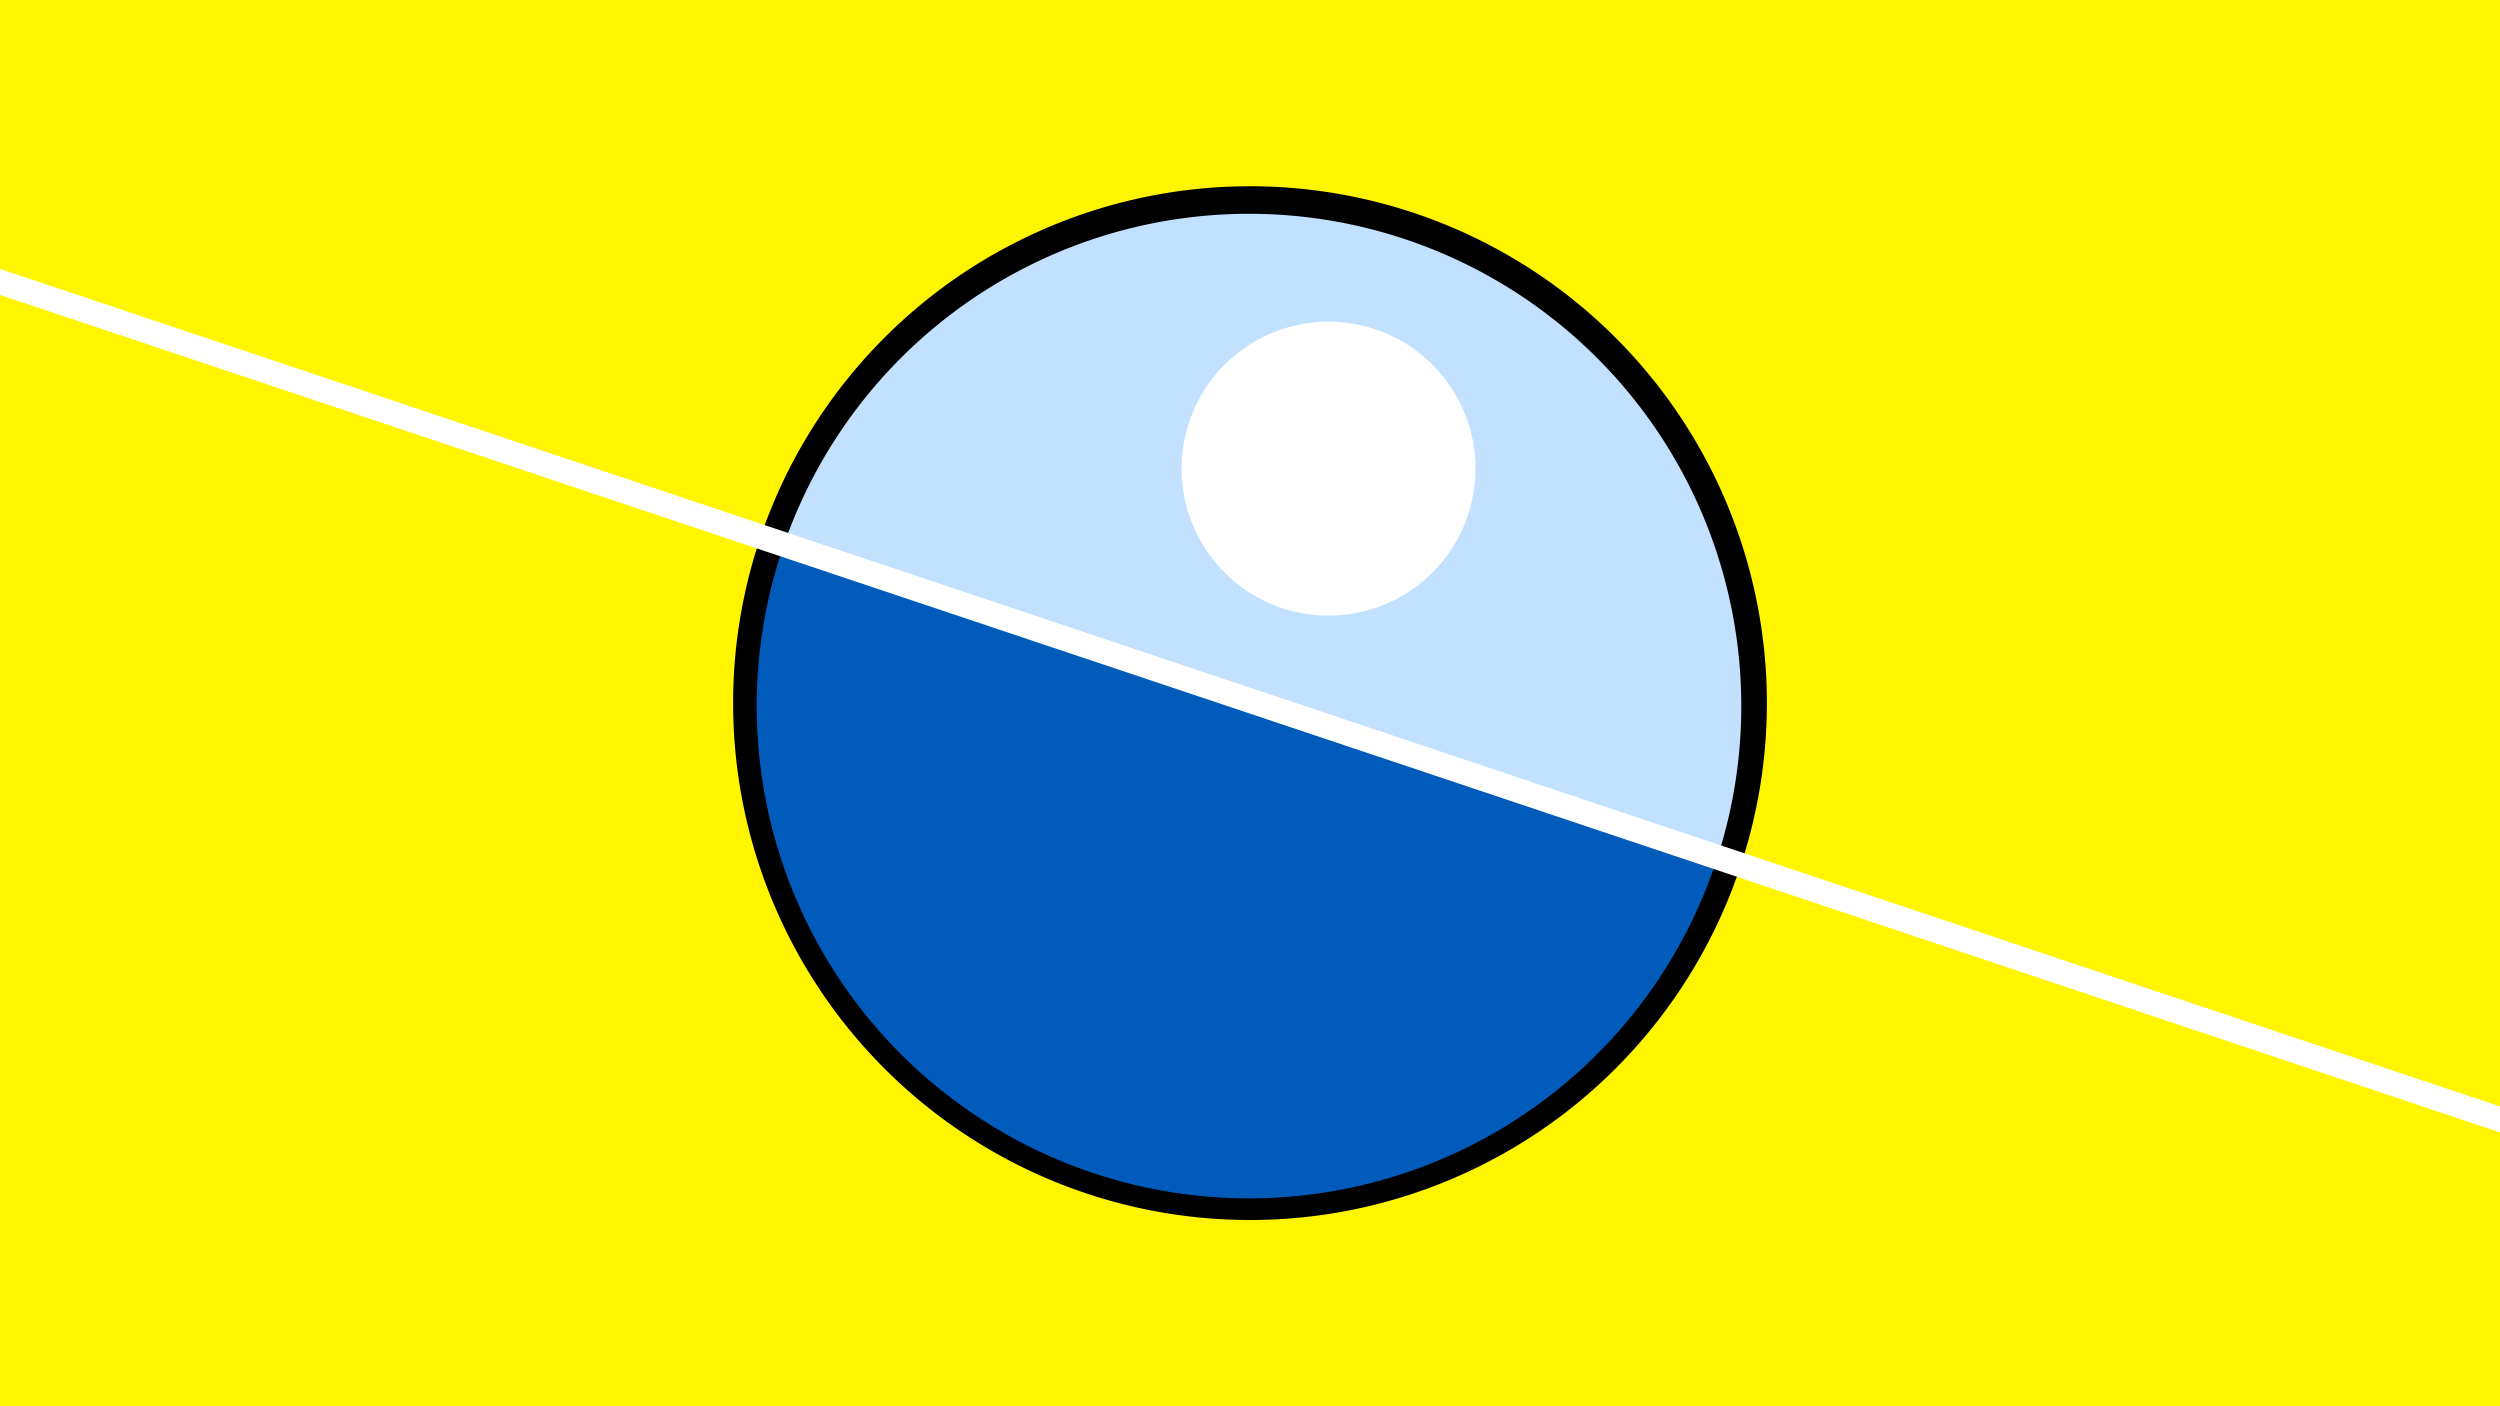 <svg width="1200" height="675" viewBox="-500 -500 1200 675" xmlns="http://www.w3.org/2000/svg"><path d="M-500-500h1200v675h-1200z" fill="#fff500"/><path d="M100 85.6a248.1 248.1 0 1 1 0-496.2 248.1 248.1 0 0 1 0 496.2" fill="undefined"/><path d="M324.4-88.5a236.3 236.3 0 0 0-448.1-150.1z"  fill="#c2e1ff" /><path d="M324.4-88.5a236.3 236.3 0 1 1-448.1-150.1z"  fill="#005bbb" /><path d="M137.7-204.5a70.5 70.5 0 1 1 0-141.1 70.5 70.5 0 0 1 0 141.1" fill="#fff"/><path d="M-510,-368.038L710,40.675" stroke-width="11.812" stroke="#fff" /></svg>